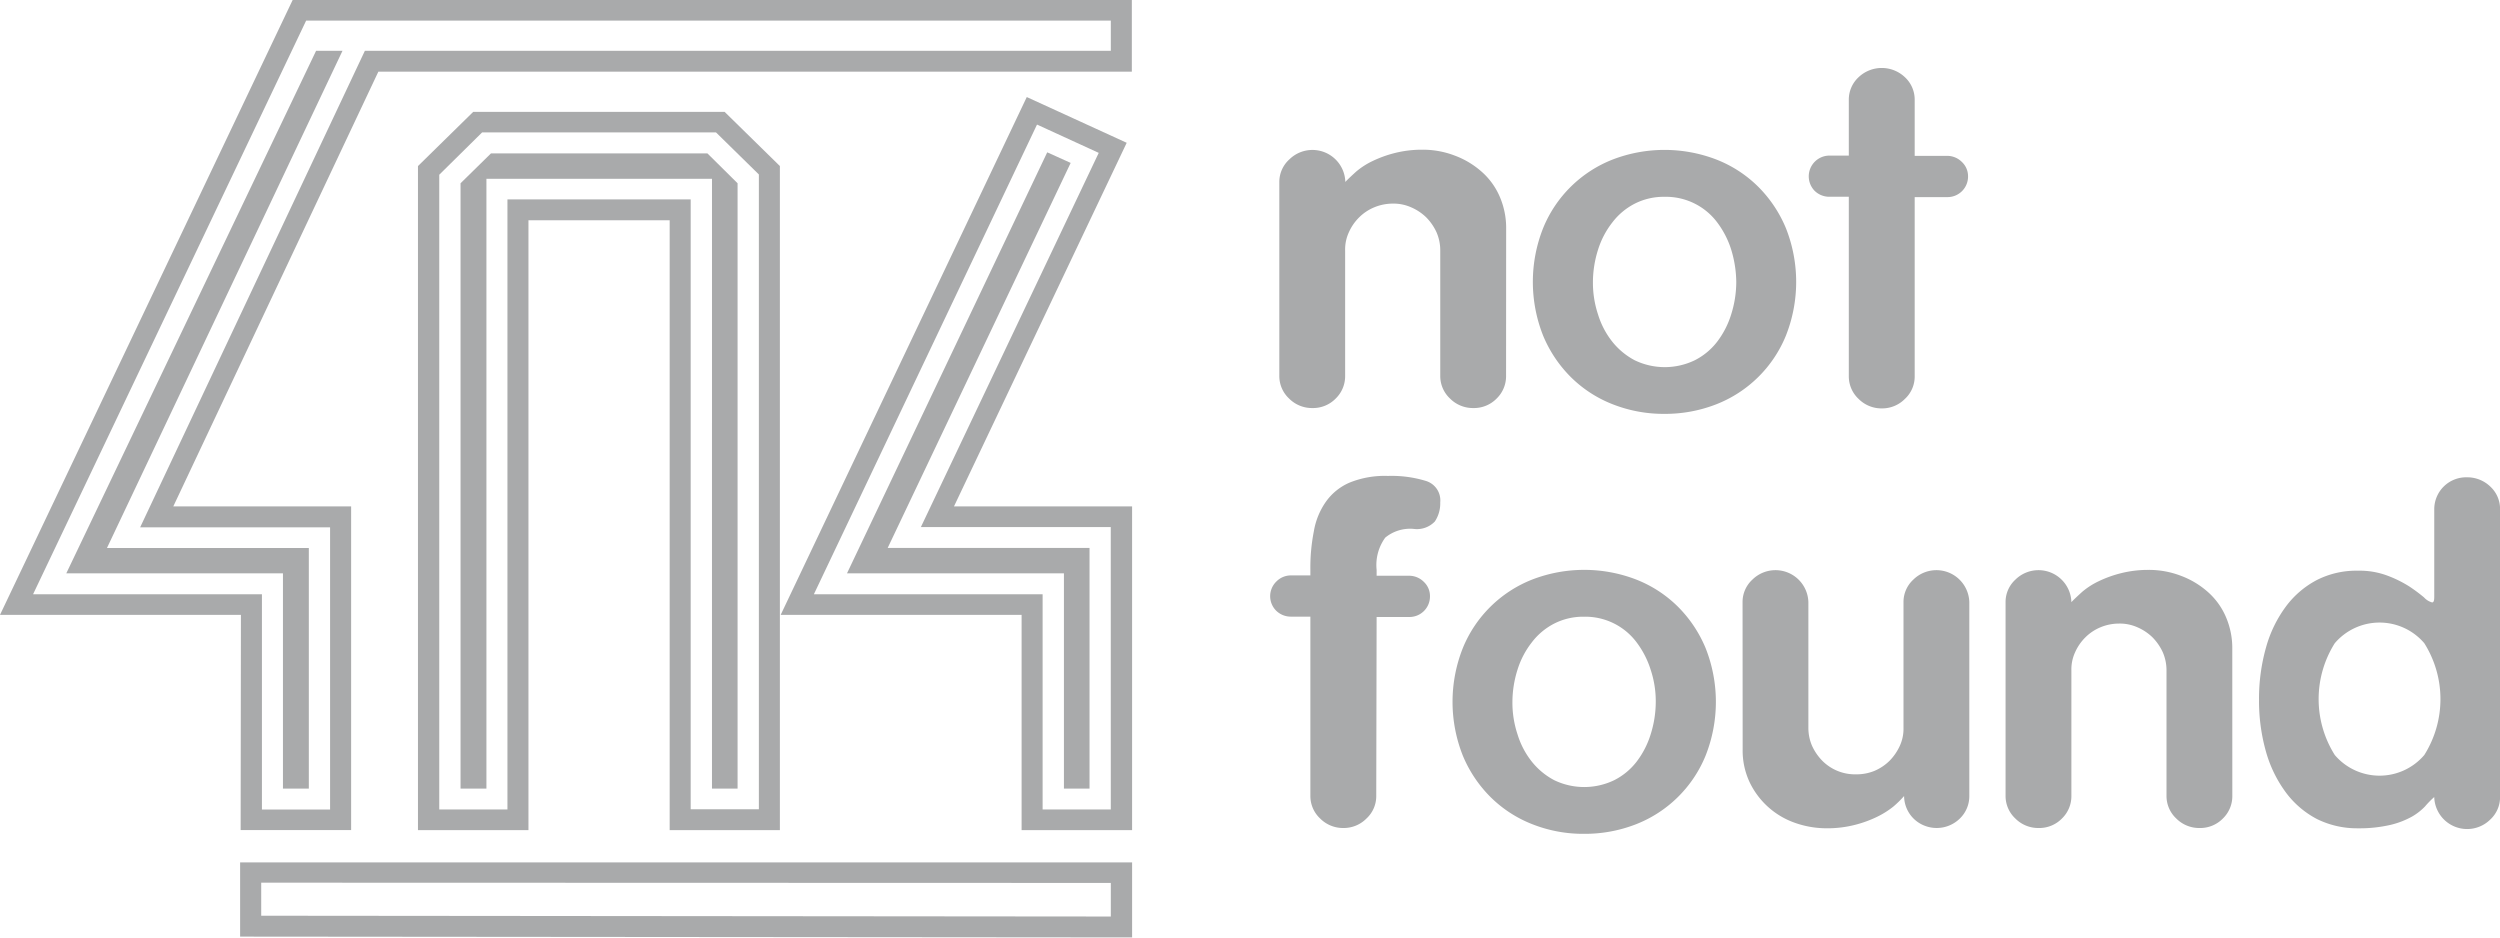 <svg xmlns="http://www.w3.org/2000/svg" viewBox="2342 2152 128 48"><defs><style>.cls-1{fill:#a9aaab}</style></defs><g id="logo-right-white" transform="translate(2342 2152)"><path id="Path_145" data-name="Path 145" class="cls-1" d="M305.072 64.56l8.844-18.618L308.8 43.6l-12.6 26.512h12.335v11.021h5.657V64.56zm8.03 15.517h-3.491V69.056H297.9l11.424-24.047 3.16 1.449-9.106 19.159h9.722z" transform="translate(-256.229 -38.631)"/><path id="Path_146" data-name="Path 146" class="cls-1" d="M180.13 85.975v-34L177.3 49.2h-12.871l-2.829 2.776v34h5.657V54.751h7.23v31.224zm-13.949-32.293v31.237h-3.491v-32.5l2.194-2.166h11.976l2.194 2.153v32.5h-3.491V53.682z" transform="translate(-140.2 -43.473)"/><path id="Path_147" data-name="Path 147" class="cls-1" d="M95.6 336.8l45.67.041V333H95.6zm44.58-2.749v1.72l-43.5-.041v-1.692z" transform="translate(-83.306 -288.845)"/><path id="Path_148" data-name="Path 148" class="cls-1" d="M18.821 49.4h5.657V32.829h-9.106l10.5-22.26H64.45V6.9H21.484L6.5 38.381h12.335zM8.2 37.311L22.174 7.956h41.2V9.5H25.182L13.675 33.9H23.4v14.447h-3.489V37.325H8.2z" transform="translate(-6.5 -6.9)"/><path id="Path_149" data-name="Path 149" class="cls-1" d="M325.752 58.142l-1.2-.542L314.3 79.156h11.107v11.022h1.311V77.856h-10.335z" transform="translate(-270.934 -49.801)"/><path id="Path_150" data-name="Path 150" class="cls-1" d="M183.773 90.524h1.311V59.53L183.539 58h-11.08l-1.559 1.53v30.994h1.325V59.3h11.549z" transform="translate(-147.32 -50.147)"/><path id="Path_151" data-name="Path 151" class="cls-1" d="M35.693 56.977h1.325V44.656H26.683L38.742 19.2H37.39L24.6 45.955h11.093z" transform="translate(-21.206 -16.6)"/><path id="Path_152" data-name="Path 152" class="cls-1" d="M492.9 75.089a1.592 1.592 0 0 1-.483 1.151 1.62 1.62 0 0 1-1.187.487 1.651 1.651 0 0 1-1.2-.487 1.574 1.574 0 0 1-.5-1.151v-6.432a2.313 2.313 0 0 0-.193-.934 2.677 2.677 0 0 0-.524-.758 2.552 2.552 0 0 0-.773-.515 2.214 2.214 0 0 0-.952-.19 2.468 2.468 0 0 0-.938.19 2.391 2.391 0 0 0-.773.515 2.5 2.5 0 0 0-.524.758 2.1 2.1 0 0 0-.193.934v6.432a1.592 1.592 0 0 1-.483 1.151 1.62 1.62 0 0 1-1.187.487 1.651 1.651 0 0 1-1.2-.487 1.575 1.575 0 0 1-.5-1.151V65.15a1.553 1.553 0 0 1 .51-1.15 1.685 1.685 0 0 1 2.87 1.151c.138-.149.331-.325.552-.528a3.872 3.872 0 0 1 .842-.542 5.96 5.96 0 0 1 1.118-.406 5.654 5.654 0 0 1 1.418-.175 4.56 4.56 0 0 1 1.669.3 4.375 4.375 0 0 1 1.38.826 3.589 3.589 0 0 1 .924 1.273 4.022 4.022 0 0 1 .331 1.652z" transform="translate(-415.789 -55.835)"/><path id="Path_153" data-name="Path 153" class="cls-1" d="M579.4 76.626a6.285 6.285 0 0 1-2.139-1.381 6.53 6.53 0 0 1-1.435-2.139 7.467 7.467 0 0 1 0-5.5 6.343 6.343 0 0 1 3.574-3.52 7.4 7.4 0 0 1 5.284 0 6.286 6.286 0 0 1 2.139 1.381 6.528 6.528 0 0 1 1.435 2.139 7.467 7.467 0 0 1 0 5.5 6.342 6.342 0 0 1-3.574 3.52 7.184 7.184 0 0 1-2.649.487 7.111 7.111 0 0 1-2.635-.487zm6.057-7.921a4.627 4.627 0 0 0-.717-1.395 3.278 3.278 0 0 0-2.693-1.31 3.268 3.268 0 0 0-1.532.352 3.376 3.376 0 0 0-1.145.961 4.365 4.365 0 0 0-.731 1.395 5.522 5.522 0 0 0-.262 1.652 5.139 5.139 0 0 0 .262 1.665 4.226 4.226 0 0 0 .731 1.395 3.643 3.643 0 0 0 1.145.948 3.537 3.537 0 0 0 3.077 0 3.36 3.36 0 0 0 1.145-.948 4.475 4.475 0 0 0 .717-1.395 5.541 5.541 0 0 0 .262-1.665 5.839 5.839 0 0 0-.261-1.66z" transform="translate(-496.819 -55.923)"/><path id="Path_154" data-name="Path 154" class="cls-1" d="M683.122 36.8v.3h1.656a1.063 1.063 0 0 1 .759.311 1 1 0 0 1 .317.745 1.051 1.051 0 0 1-1.076 1.056h-1.656v9.18a1.553 1.553 0 0 1-.5 1.151 1.634 1.634 0 0 1-1.173.487 1.651 1.651 0 0 1-1.2-.487 1.575 1.575 0 0 1-.5-1.151v-9.198h-.98a1.071 1.071 0 0 1-.766-.3 1.063 1.063 0 0 1 .766-1.808h.98v-2.848a1.561 1.561 0 0 1 .5-1.164 1.722 1.722 0 0 1 2.373 0 1.561 1.561 0 0 1 .5 1.164z" transform="translate(-585.09 -29.12)"/><path id="Path_155" data-name="Path 155" class="cls-1" d="M483.322 203.284a1.553 1.553 0 0 1-.5 1.151 1.634 1.634 0 0 1-1.173.487 1.651 1.651 0 0 1-1.2-.487 1.575 1.575 0 0 1-.5-1.151V194.1h-.98a1.071 1.071 0 0 1-.766-.3 1.048 1.048 0 0 1 .007-1.5 1.041 1.041 0 0 1 .759-.311h.98v-.3a9.628 9.628 0 0 1 .179-1.963 3.686 3.686 0 0 1 .621-1.516 2.878 2.878 0 0 1 1.214-.975 4.783 4.783 0 0 1 1.959-.339 5.964 5.964 0 0 1 1.945.257 1.04 1.04 0 0 1 .731 1.1 1.667 1.667 0 0 1-.276.975 1.268 1.268 0 0 1-1.09.379 2.007 2.007 0 0 0-1.449.447 2.386 2.386 0 0 0-.442 1.652v.3h1.656a1.064 1.064 0 0 1 .759.311 1 1 0 0 1 .317.745 1.051 1.051 0 0 1-1.076 1.056h-1.656z" transform="translate(-412.858 -162.528)"/><path id="Path_156" data-name="Path 156" class="cls-1" d="M549.6 235.426a6.287 6.287 0 0 1-2.139-1.381 6.529 6.529 0 0 1-1.435-2.139 7.467 7.467 0 0 1 0-5.5 6.342 6.342 0 0 1 3.574-3.52 7.4 7.4 0 0 1 5.285 0 6.287 6.287 0 0 1 2.139 1.381 6.53 6.53 0 0 1 1.435 2.139 7.467 7.467 0 0 1 0 5.5 6.342 6.342 0 0 1-3.573 3.52 7.185 7.185 0 0 1-2.649.487 7.06 7.06 0 0 1-2.637-.487zm6.043-7.921a4.627 4.627 0 0 0-.717-1.395 3.278 3.278 0 0 0-2.69-1.313 3.268 3.268 0 0 0-1.531.352 3.375 3.375 0 0 0-1.145.961 4.36 4.36 0 0 0-.731 1.395 5.518 5.518 0 0 0-.262 1.652 5.137 5.137 0 0 0 .262 1.665 4.223 4.223 0 0 0 .731 1.395 3.641 3.641 0 0 0 1.145.948 3.537 3.537 0 0 0 3.077 0 3.362 3.362 0 0 0 1.145-.948 4.471 4.471 0 0 0 .717-1.395 5.54 5.54 0 0 0 .262-1.665 5.113 5.113 0 0 0-.265-1.657z" transform="translate(-471.131 -193.221)"/><path id="Path_157" data-name="Path 157" class="cls-1" d="M653.1 224.137a1.552 1.552 0 0 1 .5-1.151 1.685 1.685 0 0 1 2.87 1.151v6.432a2.313 2.313 0 0 0 .193.934 2.678 2.678 0 0 0 .524.758 2.358 2.358 0 0 0 1.711.691 2.429 2.429 0 0 0 .952-.176 2.474 2.474 0 0 0 .773-.515 2.678 2.678 0 0 0 .524-.758 2.1 2.1 0 0 0 .193-.934v-6.432a1.553 1.553 0 0 1 .5-1.151 1.685 1.685 0 0 1 2.87 1.151v9.925a1.592 1.592 0 0 1-.483 1.151 1.693 1.693 0 0 1-1.821.363 1.638 1.638 0 0 1-1.035-1.514 5.143 5.143 0 0 1-.552.542 4.436 4.436 0 0 1-.842.528 5.96 5.96 0 0 1-1.118.406 5.655 5.655 0 0 1-1.421.176 4.854 4.854 0 0 1-1.67-.284 4.052 4.052 0 0 1-2.318-2.1 3.815 3.815 0 0 1-.345-1.652z" transform="translate(-563.881 -193.306)"/><path id="Path_158" data-name="Path 158" class="cls-1" d="M762.4 233.975a1.592 1.592 0 0 1-.483 1.151 1.62 1.62 0 0 1-1.187.487 1.651 1.651 0 0 1-1.2-.487 1.574 1.574 0 0 1-.5-1.151v-6.432a2.312 2.312 0 0 0-.193-.934 2.677 2.677 0 0 0-.524-.758 2.553 2.553 0 0 0-.773-.515 2.214 2.214 0 0 0-.952-.19 2.469 2.469 0 0 0-.938.19 2.391 2.391 0 0 0-.773.515 2.5 2.5 0 0 0-.524.758 2.1 2.1 0 0 0-.193.934v6.432a1.592 1.592 0 0 1-.483 1.151 1.62 1.62 0 0 1-1.187.487 1.651 1.651 0 0 1-1.2-.487 1.574 1.574 0 0 1-.5-1.151v-9.925a1.553 1.553 0 0 1 .5-1.151 1.685 1.685 0 0 1 2.87 1.151c.138-.149.331-.325.552-.528a3.876 3.876 0 0 1 .842-.542 5.963 5.963 0 0 1 1.118-.406 5.655 5.655 0 0 1 1.421-.176 4.561 4.561 0 0 1 1.67.3 4.375 4.375 0 0 1 1.38.826 3.589 3.589 0 0 1 .924 1.273 4.021 4.021 0 0 1 .331 1.652z" transform="translate(-648.105 -193.219)"/><path id="Path_159" data-name="Path 159" class="cls-1" d="M853.311 204.227a2.938 2.938 0 0 1-.69.542 4.321 4.321 0 0 1-1.09.42 7.056 7.056 0 0 1-1.669.176 4.63 4.63 0 0 1-2.1-.474 4.7 4.7 0 0 1-1.587-1.354 6.436 6.436 0 0 1-1.021-2.085 9.534 9.534 0 0 1-.359-2.667 9.638 9.638 0 0 1 .359-2.681 6.375 6.375 0 0 1 1.021-2.1 4.682 4.682 0 0 1 1.587-1.354 4.46 4.46 0 0 1 2.1-.474 4.044 4.044 0 0 1 1.518.257 6.078 6.078 0 0 1 1.118.555 8.547 8.547 0 0 1 .745.555.868.868 0 0 0 .414.257c.083 0 .11-.095.11-.3v-4.468a1.634 1.634 0 0 1 1.669-1.638 1.7 1.7 0 0 1 1.2.474 1.56 1.56 0 0 1 .5 1.164v14.732a1.553 1.553 0 0 1-.5 1.151 1.685 1.685 0 0 1-2.87-1.151 5.029 5.029 0 0 0-.455.46zm-4.636-8.341a5.367 5.367 0 0 0 0 5.728 3.012 3.012 0 0 0 4.581 0 5.367 5.367 0 0 0 0-5.727 3.012 3.012 0 0 0-4.581 0z" transform="translate(-729.133 -162.956)"/></g></svg>
